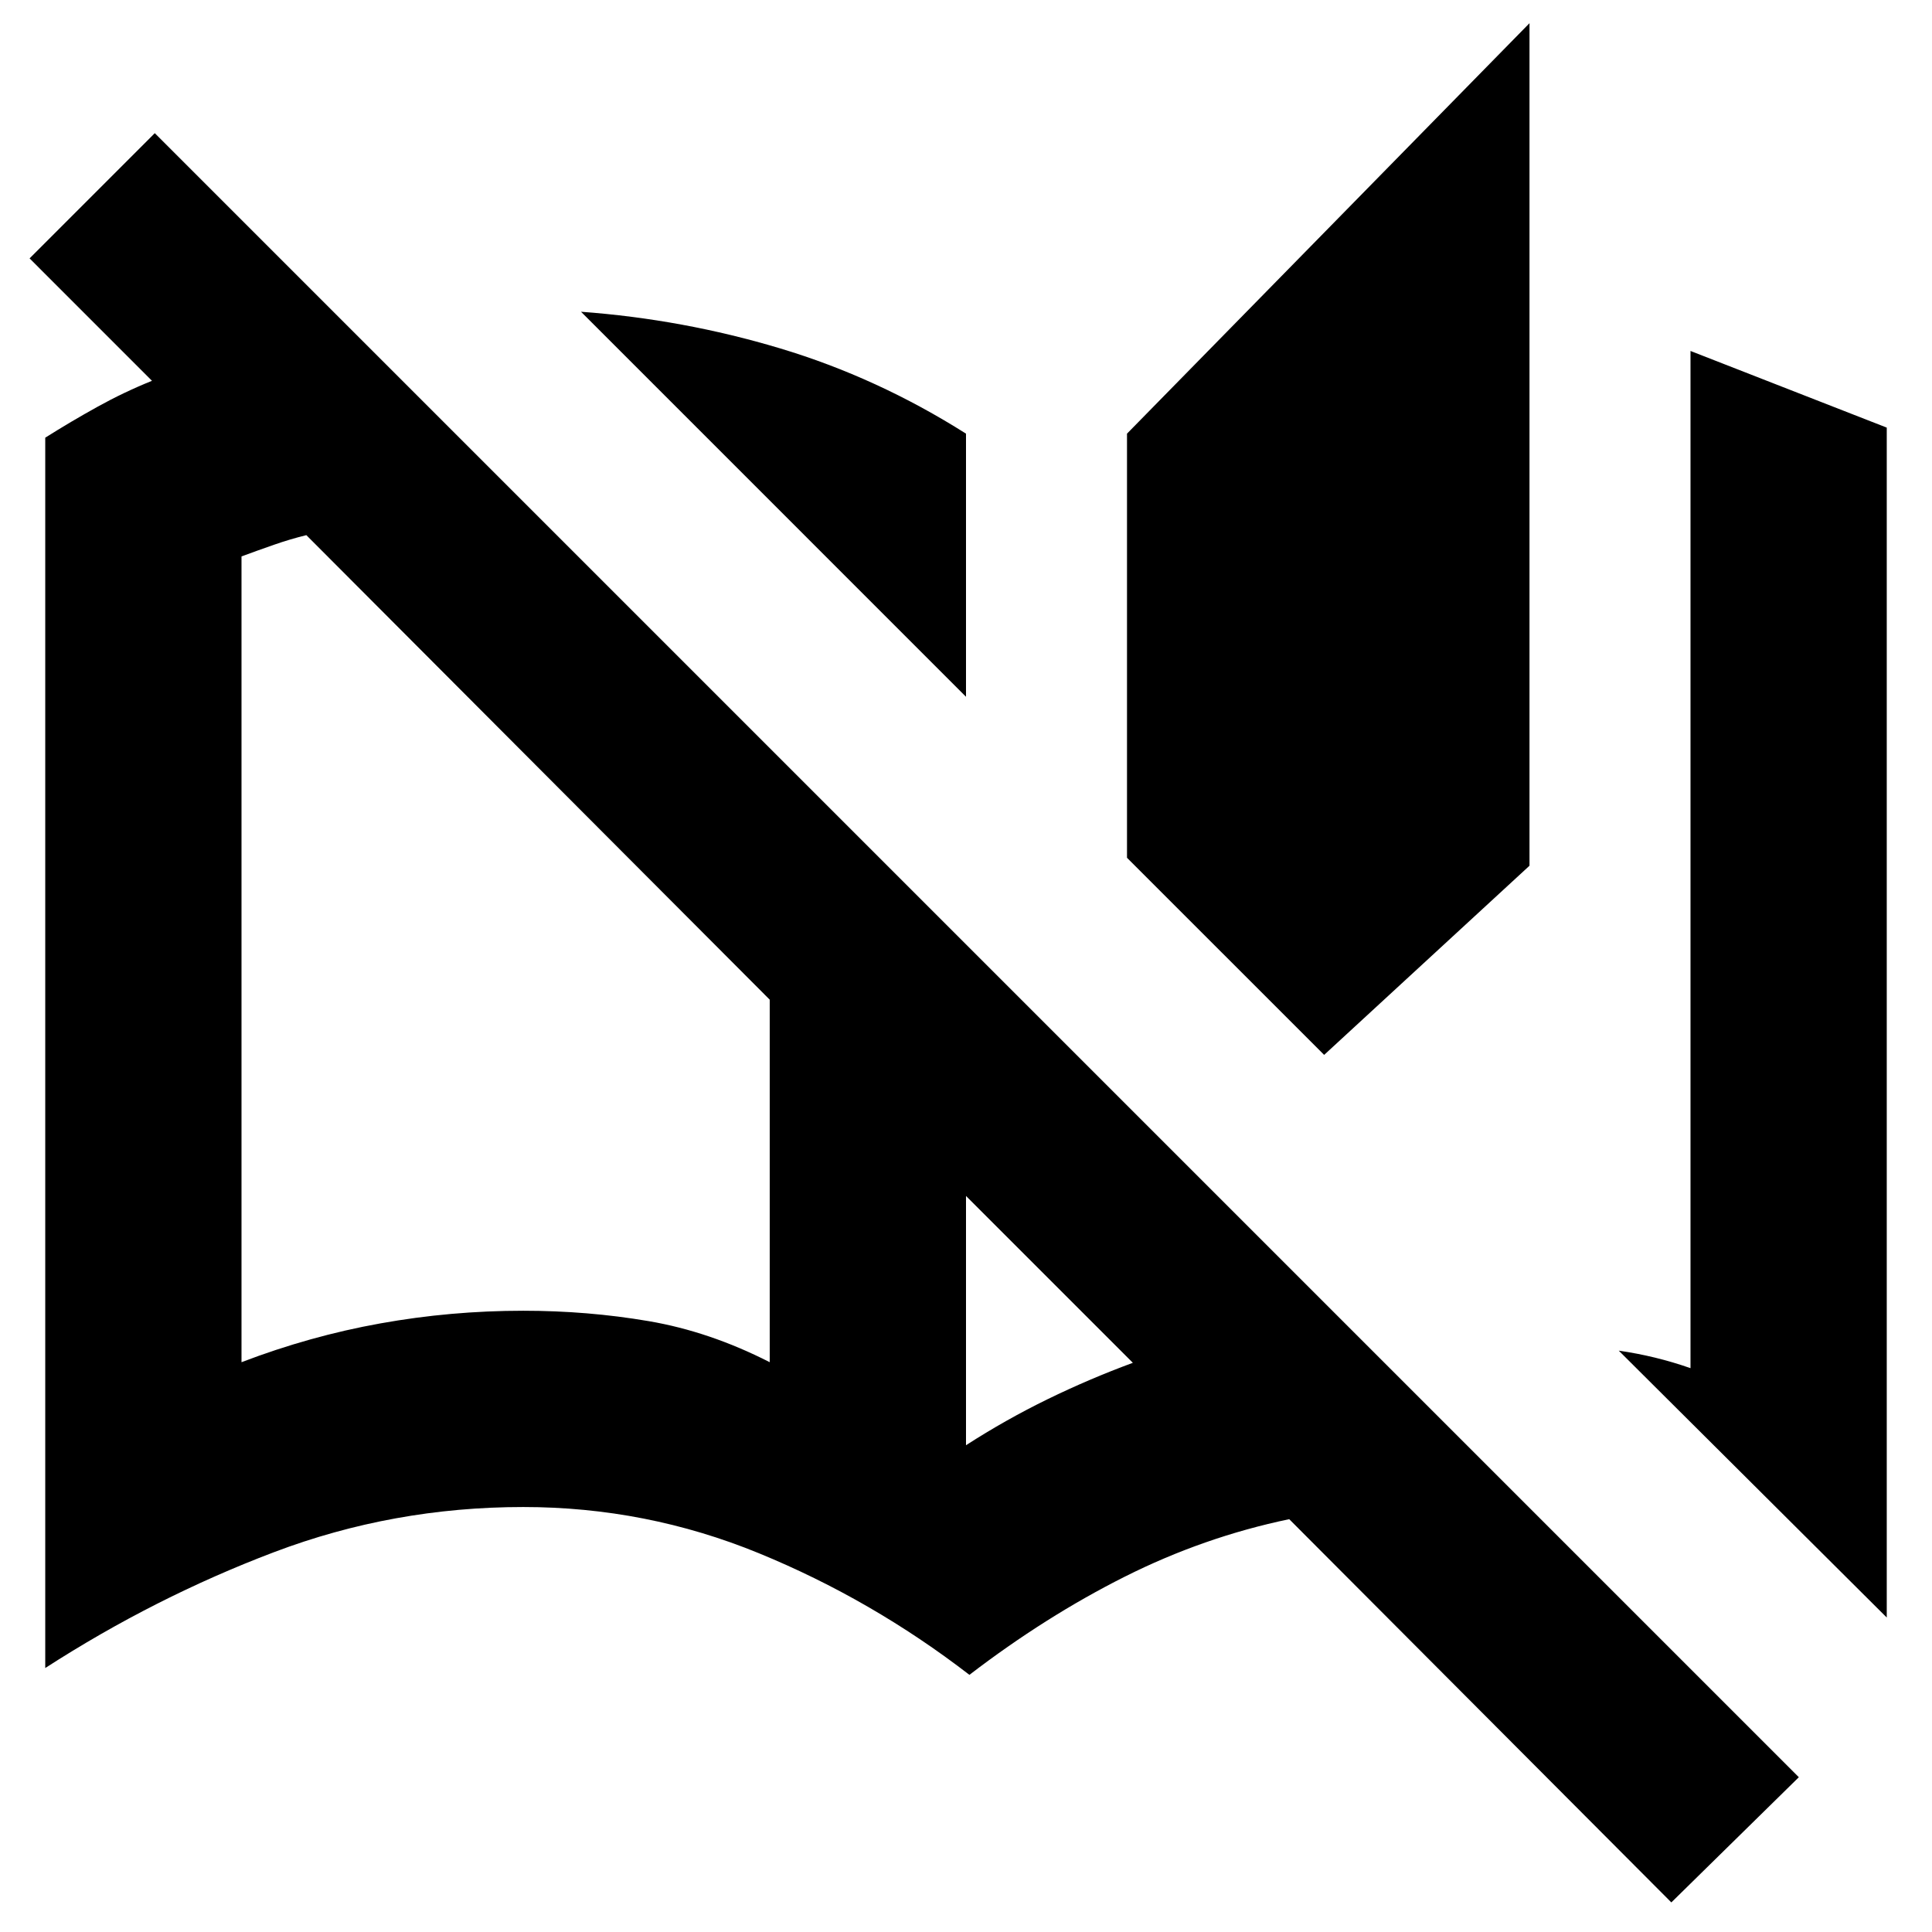 <svg xmlns="http://www.w3.org/2000/svg" height="24" viewBox="0 -960 960 960" width="24"><path d="M830.48-14.7 640.61-205.13q-42.52 8.87-81.83 28.63-39.3 19.76-77.08 48.72-48.57-37.44-104.57-60.41-56-22.98-117.13-22.98-64.65 0-123.89 22.45-59.24 22.46-113.63 57.55v-611.35q12.69-8 25.95-15.35 13.27-7.35 27.09-12.91L14.7-831.61l62.21-62.22L893.83-76.91 830.48-14.7Zm107.04-141.56L804.35-288.87q9.13 1.31 18.04 3.48 8.91 2.17 17.61 5.22v-505.44l97.52 38.09v591.26ZM480-241.87q19.7-12.69 40.46-22.83 20.76-10.13 42.45-18.13L480-365.74v123.87Zm-360-41.26q34-13 69-19.28 35-6.29 71-6.29 32.04 0 62.3 5.16 30.26 5.15 60.18 20.41v-180.13L152.22-694.09q-8.13 2-16.11 4.79-7.98 2.78-16.11 5.78v400.39Zm537.96-152.7L560-533.78v-210.74l200-203.96v418.65l-102.04 94ZM480-613.78 288.7-805.09q50.6 3.7 98.93 18.2 48.33 14.5 92.37 42.37v130.74Zm-97.52 330.65v-180.13 180.13Z"/></svg>